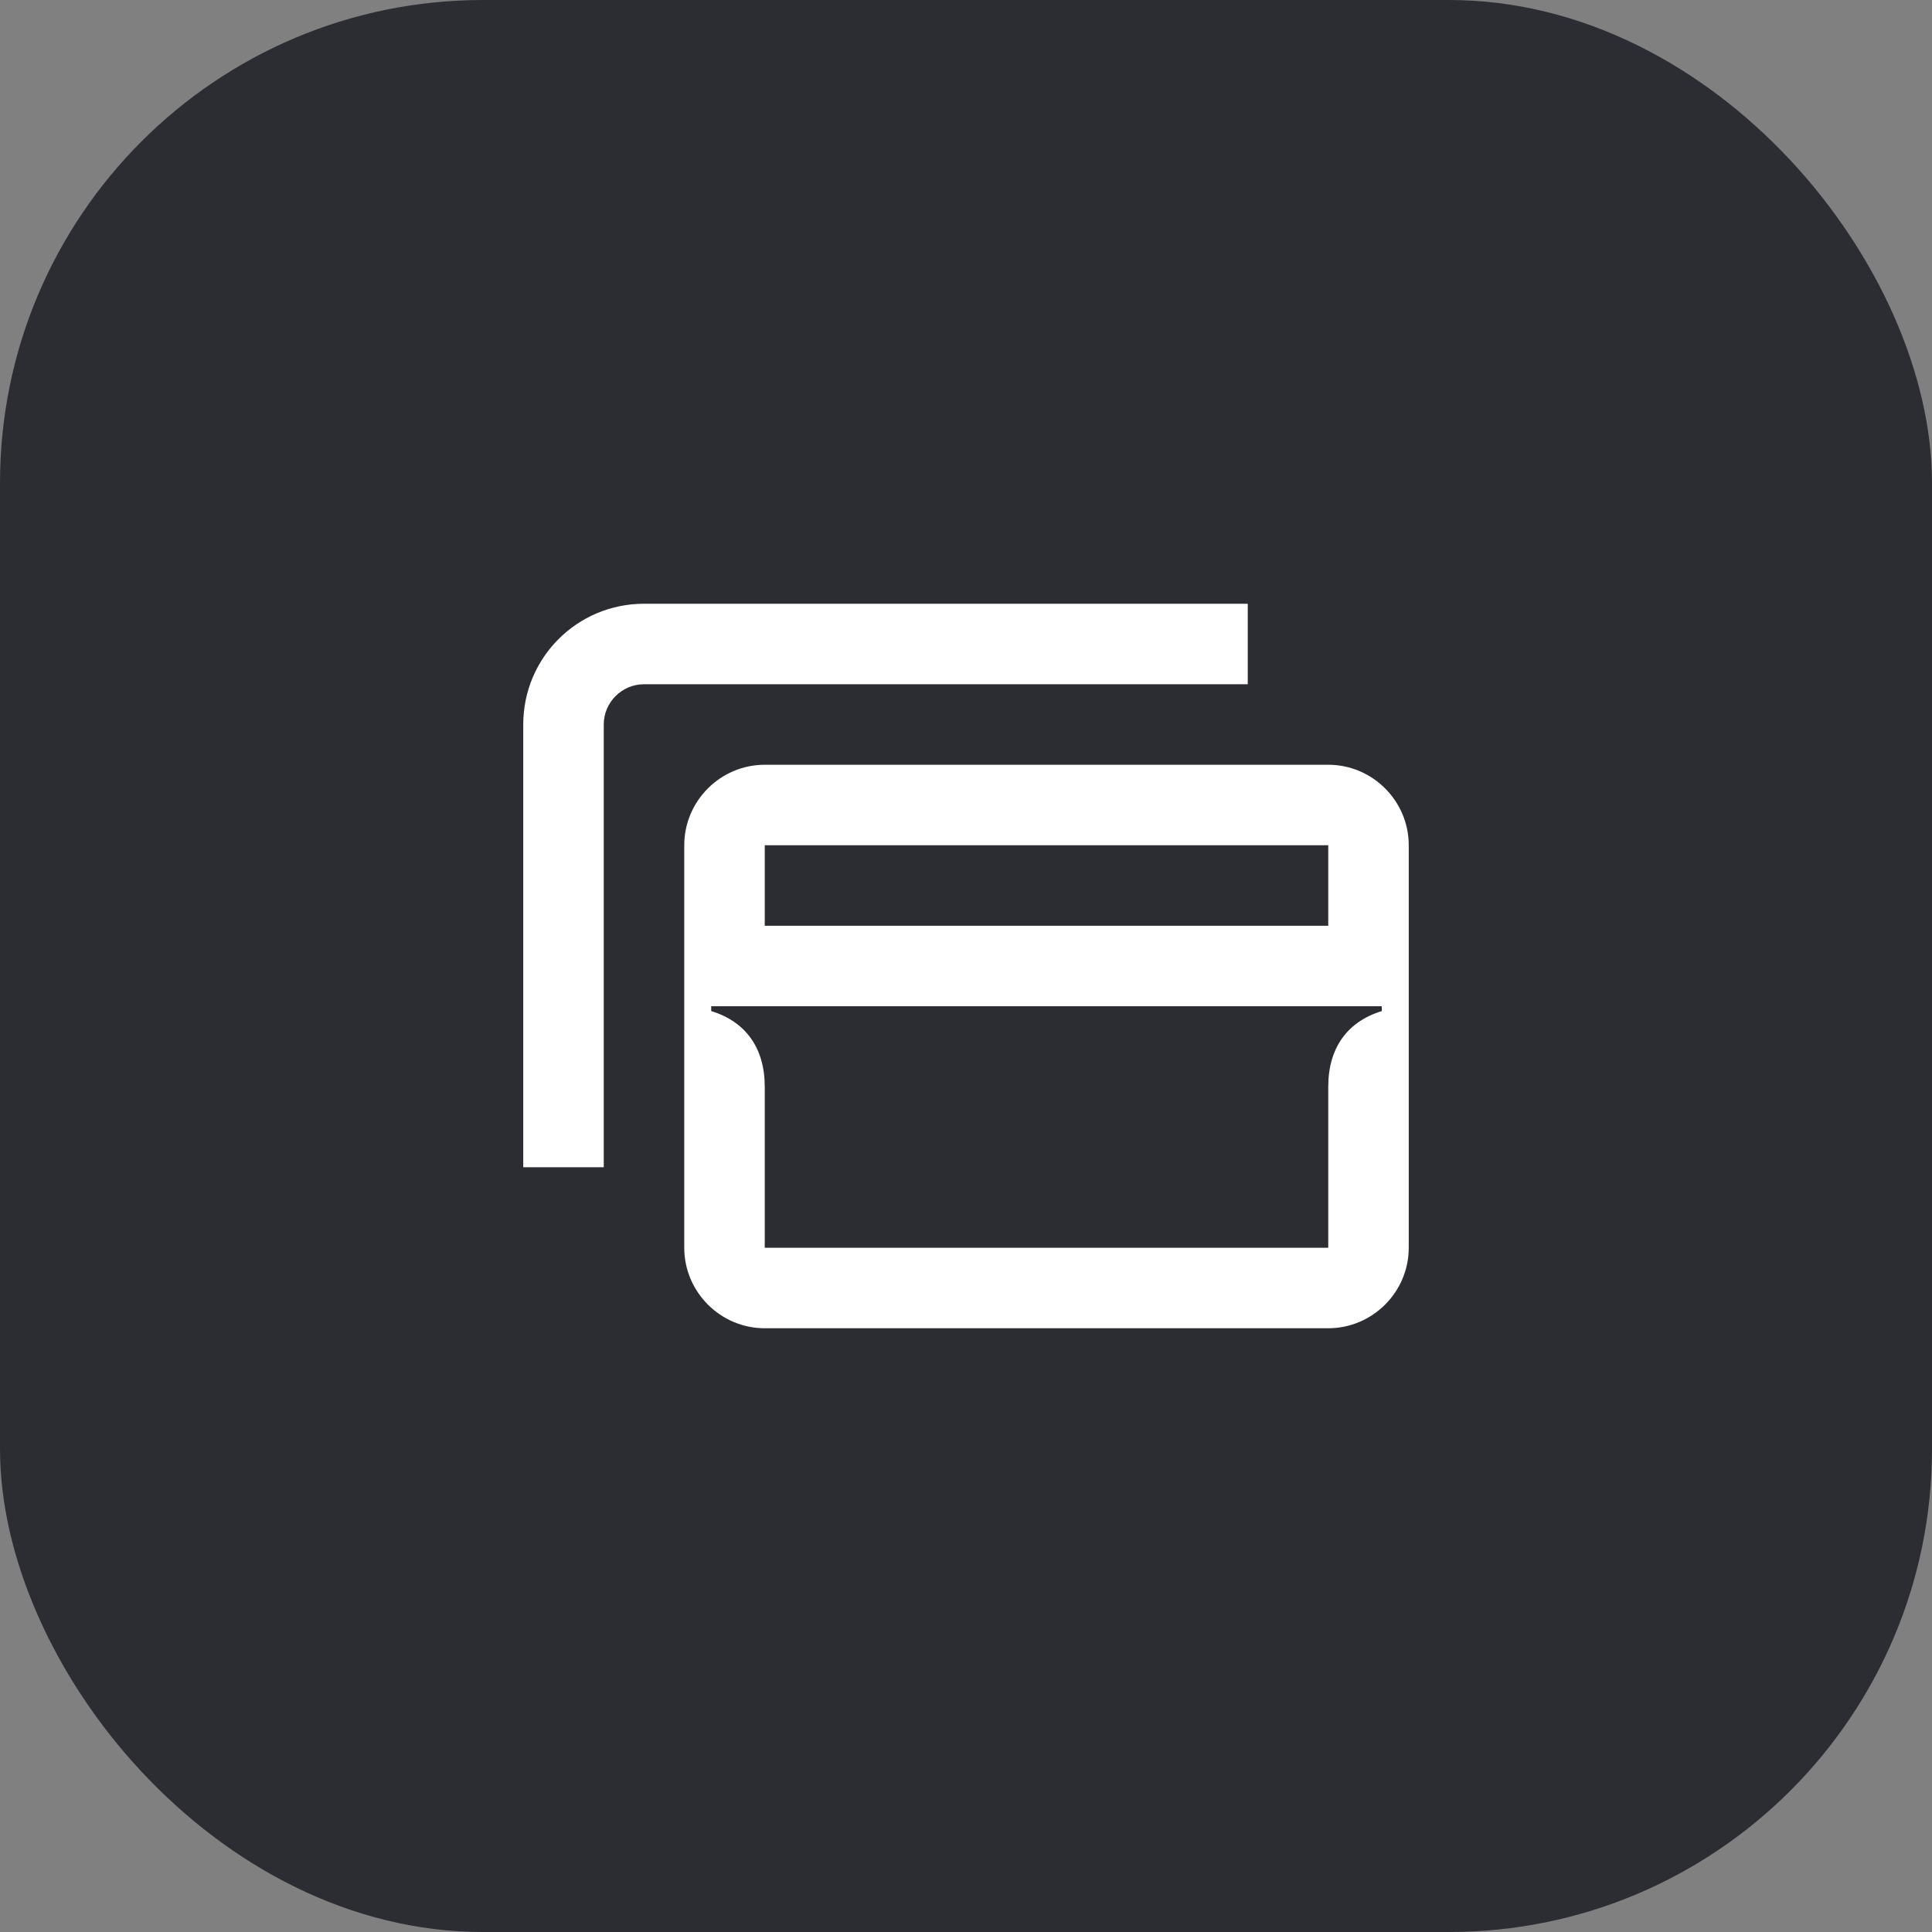 <svg width="48" height="48" viewBox="0 0 48 48" fill="none" xmlns="http://www.w3.org/2000/svg">
<rect x="0" y="0" width="48" height="48" fill="#808080" stroke="none"/>
<rect width="48" height="48" rx="12" fill="#2B2D33"/>
<path d="M19 23V21H33V23H19ZM13 29H15V18C15 17.45 15.45 17 16 17H31V15H16C14.34 15 13 16.34 13 18V29ZM19 31V27C19 26.03 18.52 25.38 17.67 25.12V25H34.33V25.12C33.48 25.38 33 26.03 33 27V31H19ZM19 33H33C34.1 33 35 32.1 35 31V21C35 19.9 34.1 19 33 19H19C17.9 19 17 19.9 17 21V31C17 32.1 17.9 33 19 33Z" fill="white"/>
</svg>
